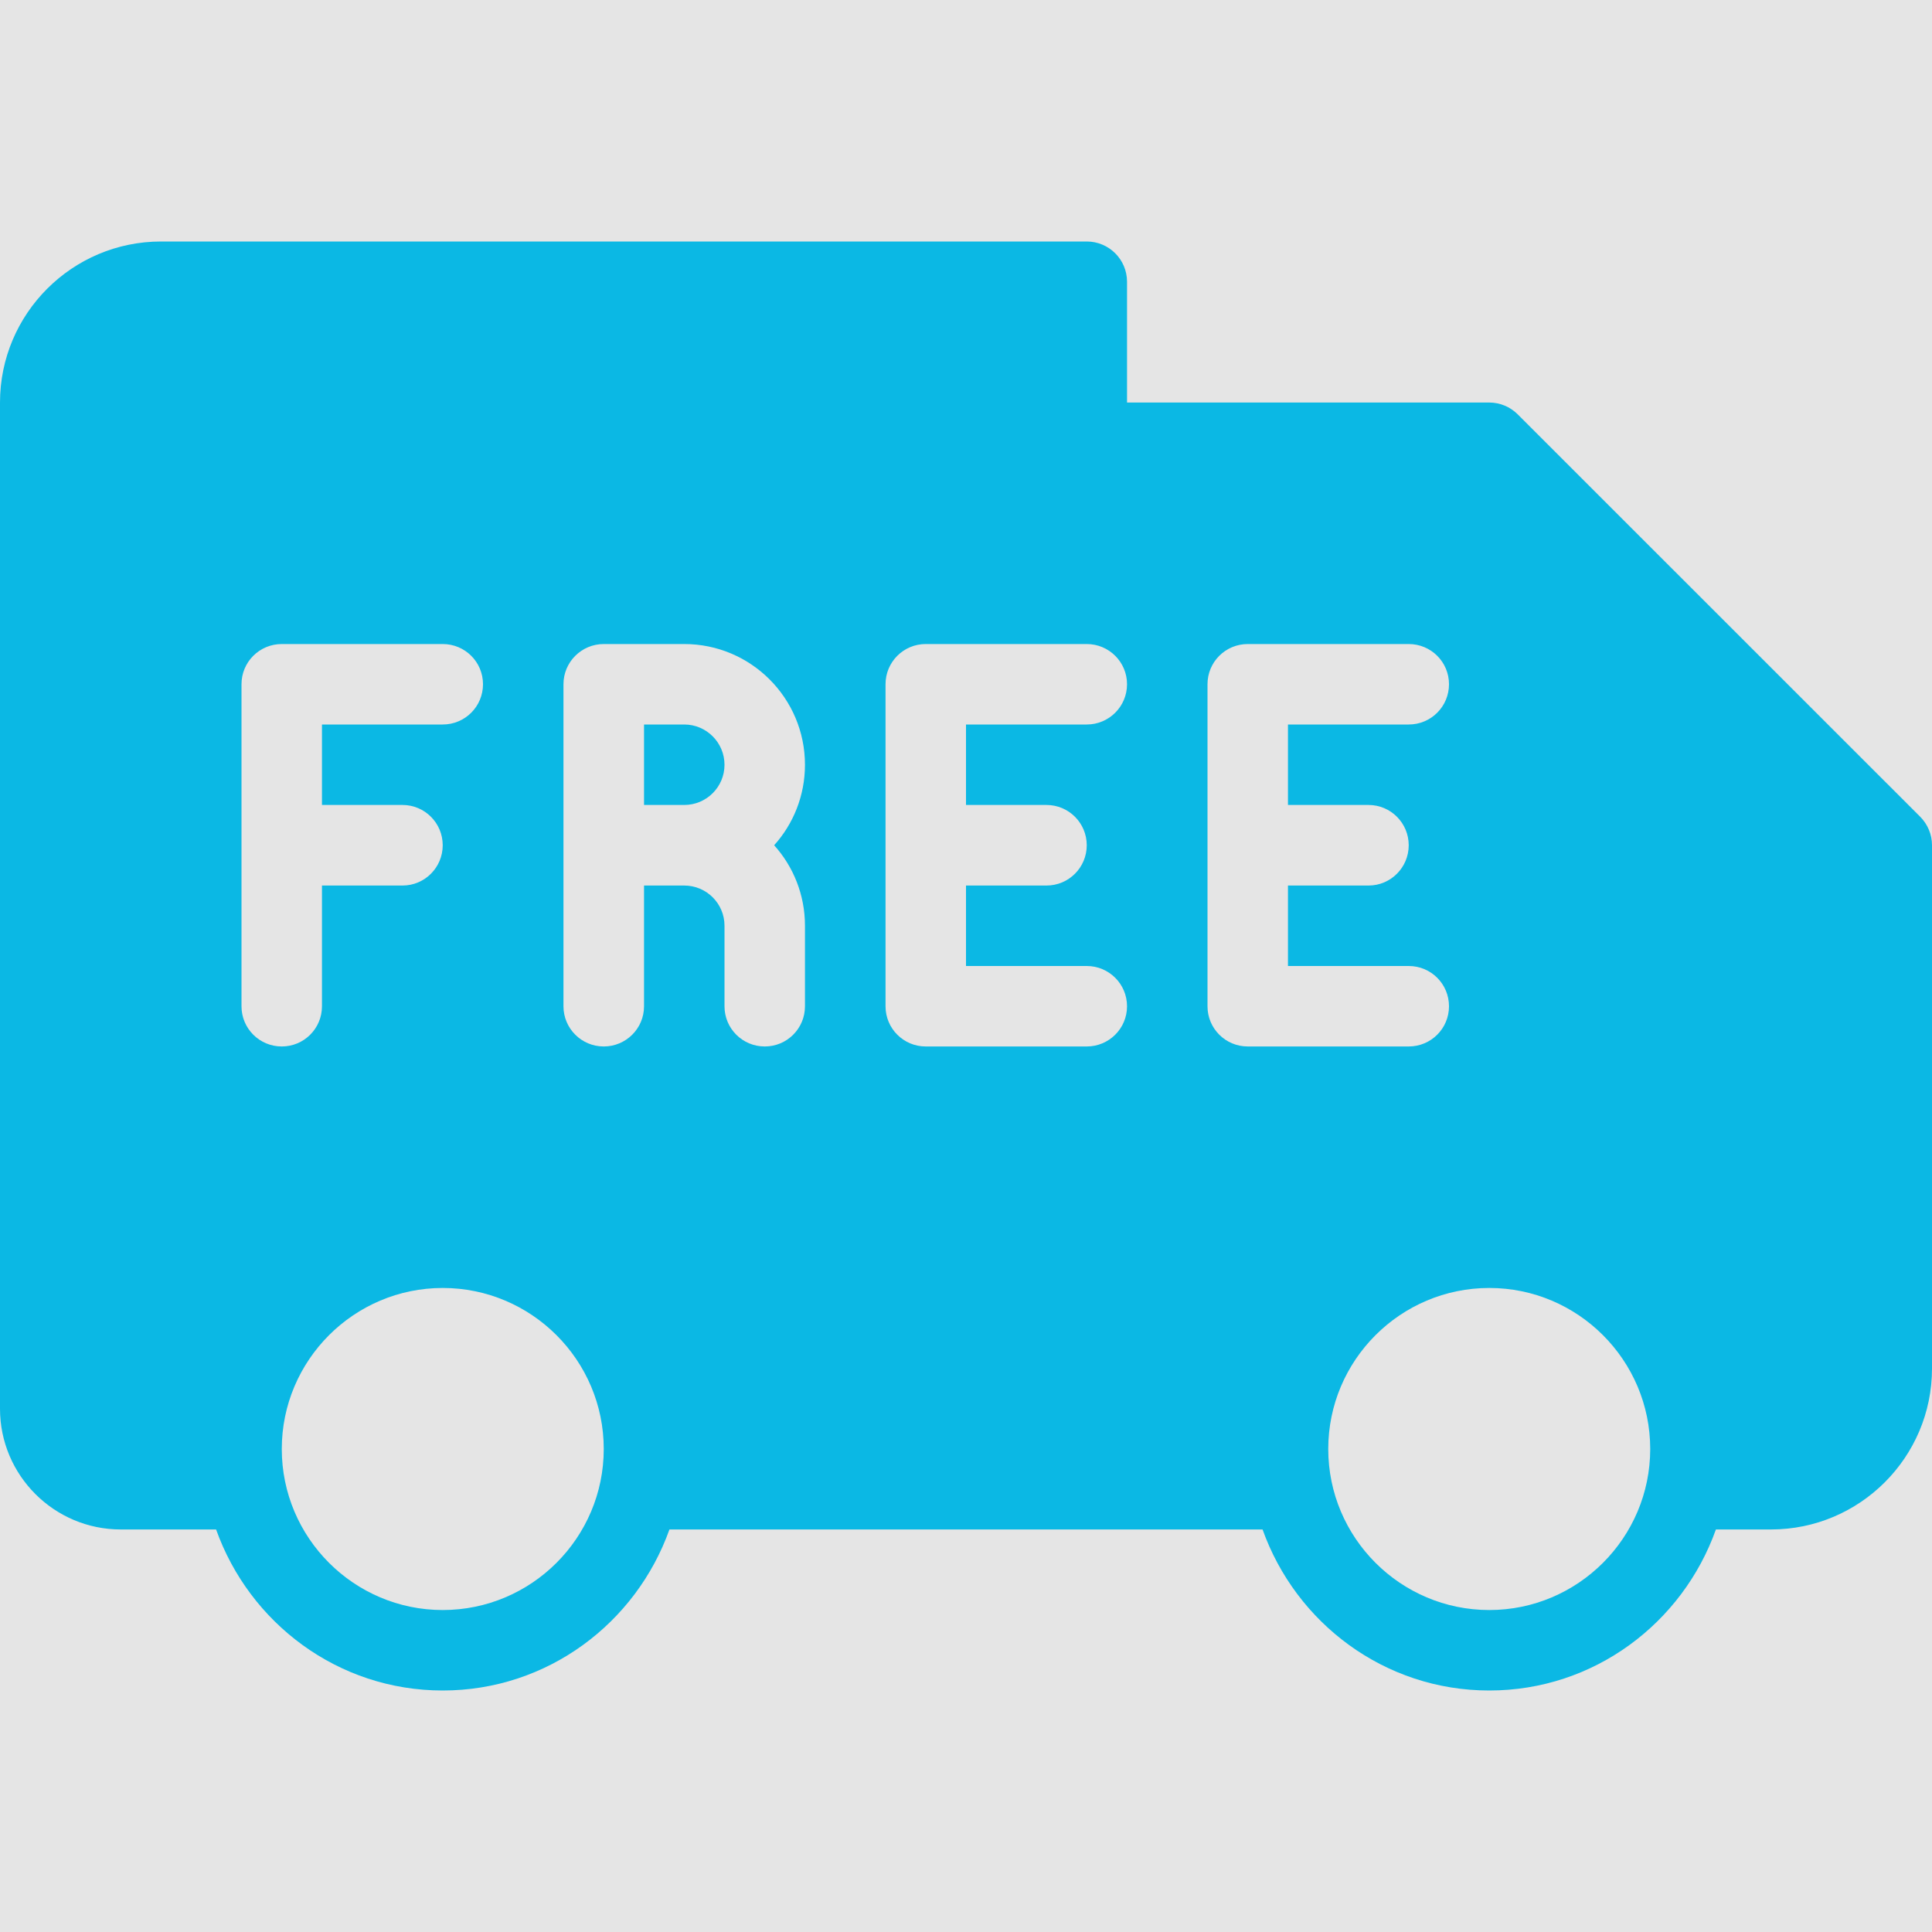 <svg width="20" height="20" viewBox="0 0 20 20" fill="none" xmlns="http://www.w3.org/2000/svg">
<rect width="20" height="20" fill="#E5E5E5"/>
<g clip-path="url(#clip0_20_256)">
<path d="M7.083 7.5H6.667V8.333H7.083C7.313 8.333 7.5 8.147 7.5 7.917C7.5 7.687 7.313 7.5 7.083 7.5Z" fill="#0BB8E4"/>
<path d="M19.878 8.455L15.711 4.289C15.633 4.211 15.527 4.167 15.417 4.167H11.667V2.917C11.667 2.686 11.48 2.5 11.25 2.5H1.667C0.748 2.5 0 3.247 0 4.167V14.583C0 15.273 0.561 15.833 1.25 15.833H2.237C2.582 16.801 3.498 17.5 4.583 17.5C5.668 17.5 6.585 16.801 6.93 15.833H13.07C13.415 16.801 14.332 17.5 15.417 17.5C16.502 17.5 17.418 16.801 17.763 15.833H18.333C19.252 15.833 20 15.086 20 14.167V8.75C20 8.639 19.956 8.534 19.878 8.455ZM2.5 10.417V7.083C2.5 6.853 2.686 6.667 2.917 6.667H4.583C4.814 6.667 5 6.853 5 7.083C5 7.314 4.814 7.5 4.583 7.5H3.333V8.333H4.167C4.397 8.333 4.583 8.52 4.583 8.75C4.583 8.98 4.397 9.167 4.167 9.167H3.333V10.417C3.333 10.647 3.147 10.833 2.917 10.833C2.686 10.833 2.5 10.647 2.5 10.417ZM4.583 16.667C3.665 16.667 2.917 15.919 2.917 15C2.917 14.081 3.665 13.333 4.583 13.333C5.502 13.333 6.25 14.081 6.25 15C6.25 15.919 5.502 16.667 4.583 16.667ZM8.333 9.583V10.417C8.333 10.647 8.147 10.833 7.917 10.833C7.686 10.833 7.5 10.647 7.5 10.417V9.583C7.5 9.353 7.313 9.167 7.083 9.167H6.667V10.417C6.667 10.647 6.48 10.833 6.25 10.833C6.02 10.833 5.833 10.647 5.833 10.417V7.083C5.833 6.853 6.02 6.667 6.25 6.667H7.083C7.773 6.667 8.333 7.227 8.333 7.917C8.333 8.236 8.213 8.529 8.014 8.75C8.213 8.971 8.333 9.264 8.333 9.583ZM10.833 8.333C11.064 8.333 11.25 8.52 11.25 8.75C11.25 8.98 11.064 9.167 10.833 9.167H10V10H11.25C11.48 10 11.667 10.186 11.667 10.417C11.667 10.647 11.48 10.833 11.25 10.833H9.583C9.353 10.833 9.167 10.647 9.167 10.417V7.083C9.167 6.853 9.353 6.667 9.583 6.667H11.25C11.48 6.667 11.667 6.853 11.667 7.083C11.667 7.314 11.48 7.5 11.25 7.5H10V8.333H10.833V8.333ZM12.917 10.833C12.686 10.833 12.5 10.647 12.5 10.417V7.083C12.5 6.853 12.686 6.667 12.917 6.667H14.583C14.814 6.667 15 6.853 15 7.083C15 7.314 14.814 7.5 14.583 7.5H13.333V8.333H14.167C14.397 8.333 14.583 8.52 14.583 8.75C14.583 8.98 14.397 9.167 14.167 9.167H13.333V10H14.583C14.814 10 15 10.186 15 10.417C15 10.647 14.814 10.833 14.583 10.833H12.917V10.833ZM15.417 16.667C14.498 16.667 13.75 15.919 13.75 15C13.75 14.081 14.498 13.333 15.417 13.333C16.335 13.333 17.083 14.081 17.083 15C17.083 15.919 16.335 16.667 15.417 16.667Z" fill="#0BB8E4"/>
</g>
<defs>
<clipPath id="clip0_20_256">
<rect width="20" height="20" fill="white"/>
</clipPath>
</defs>
</svg>

